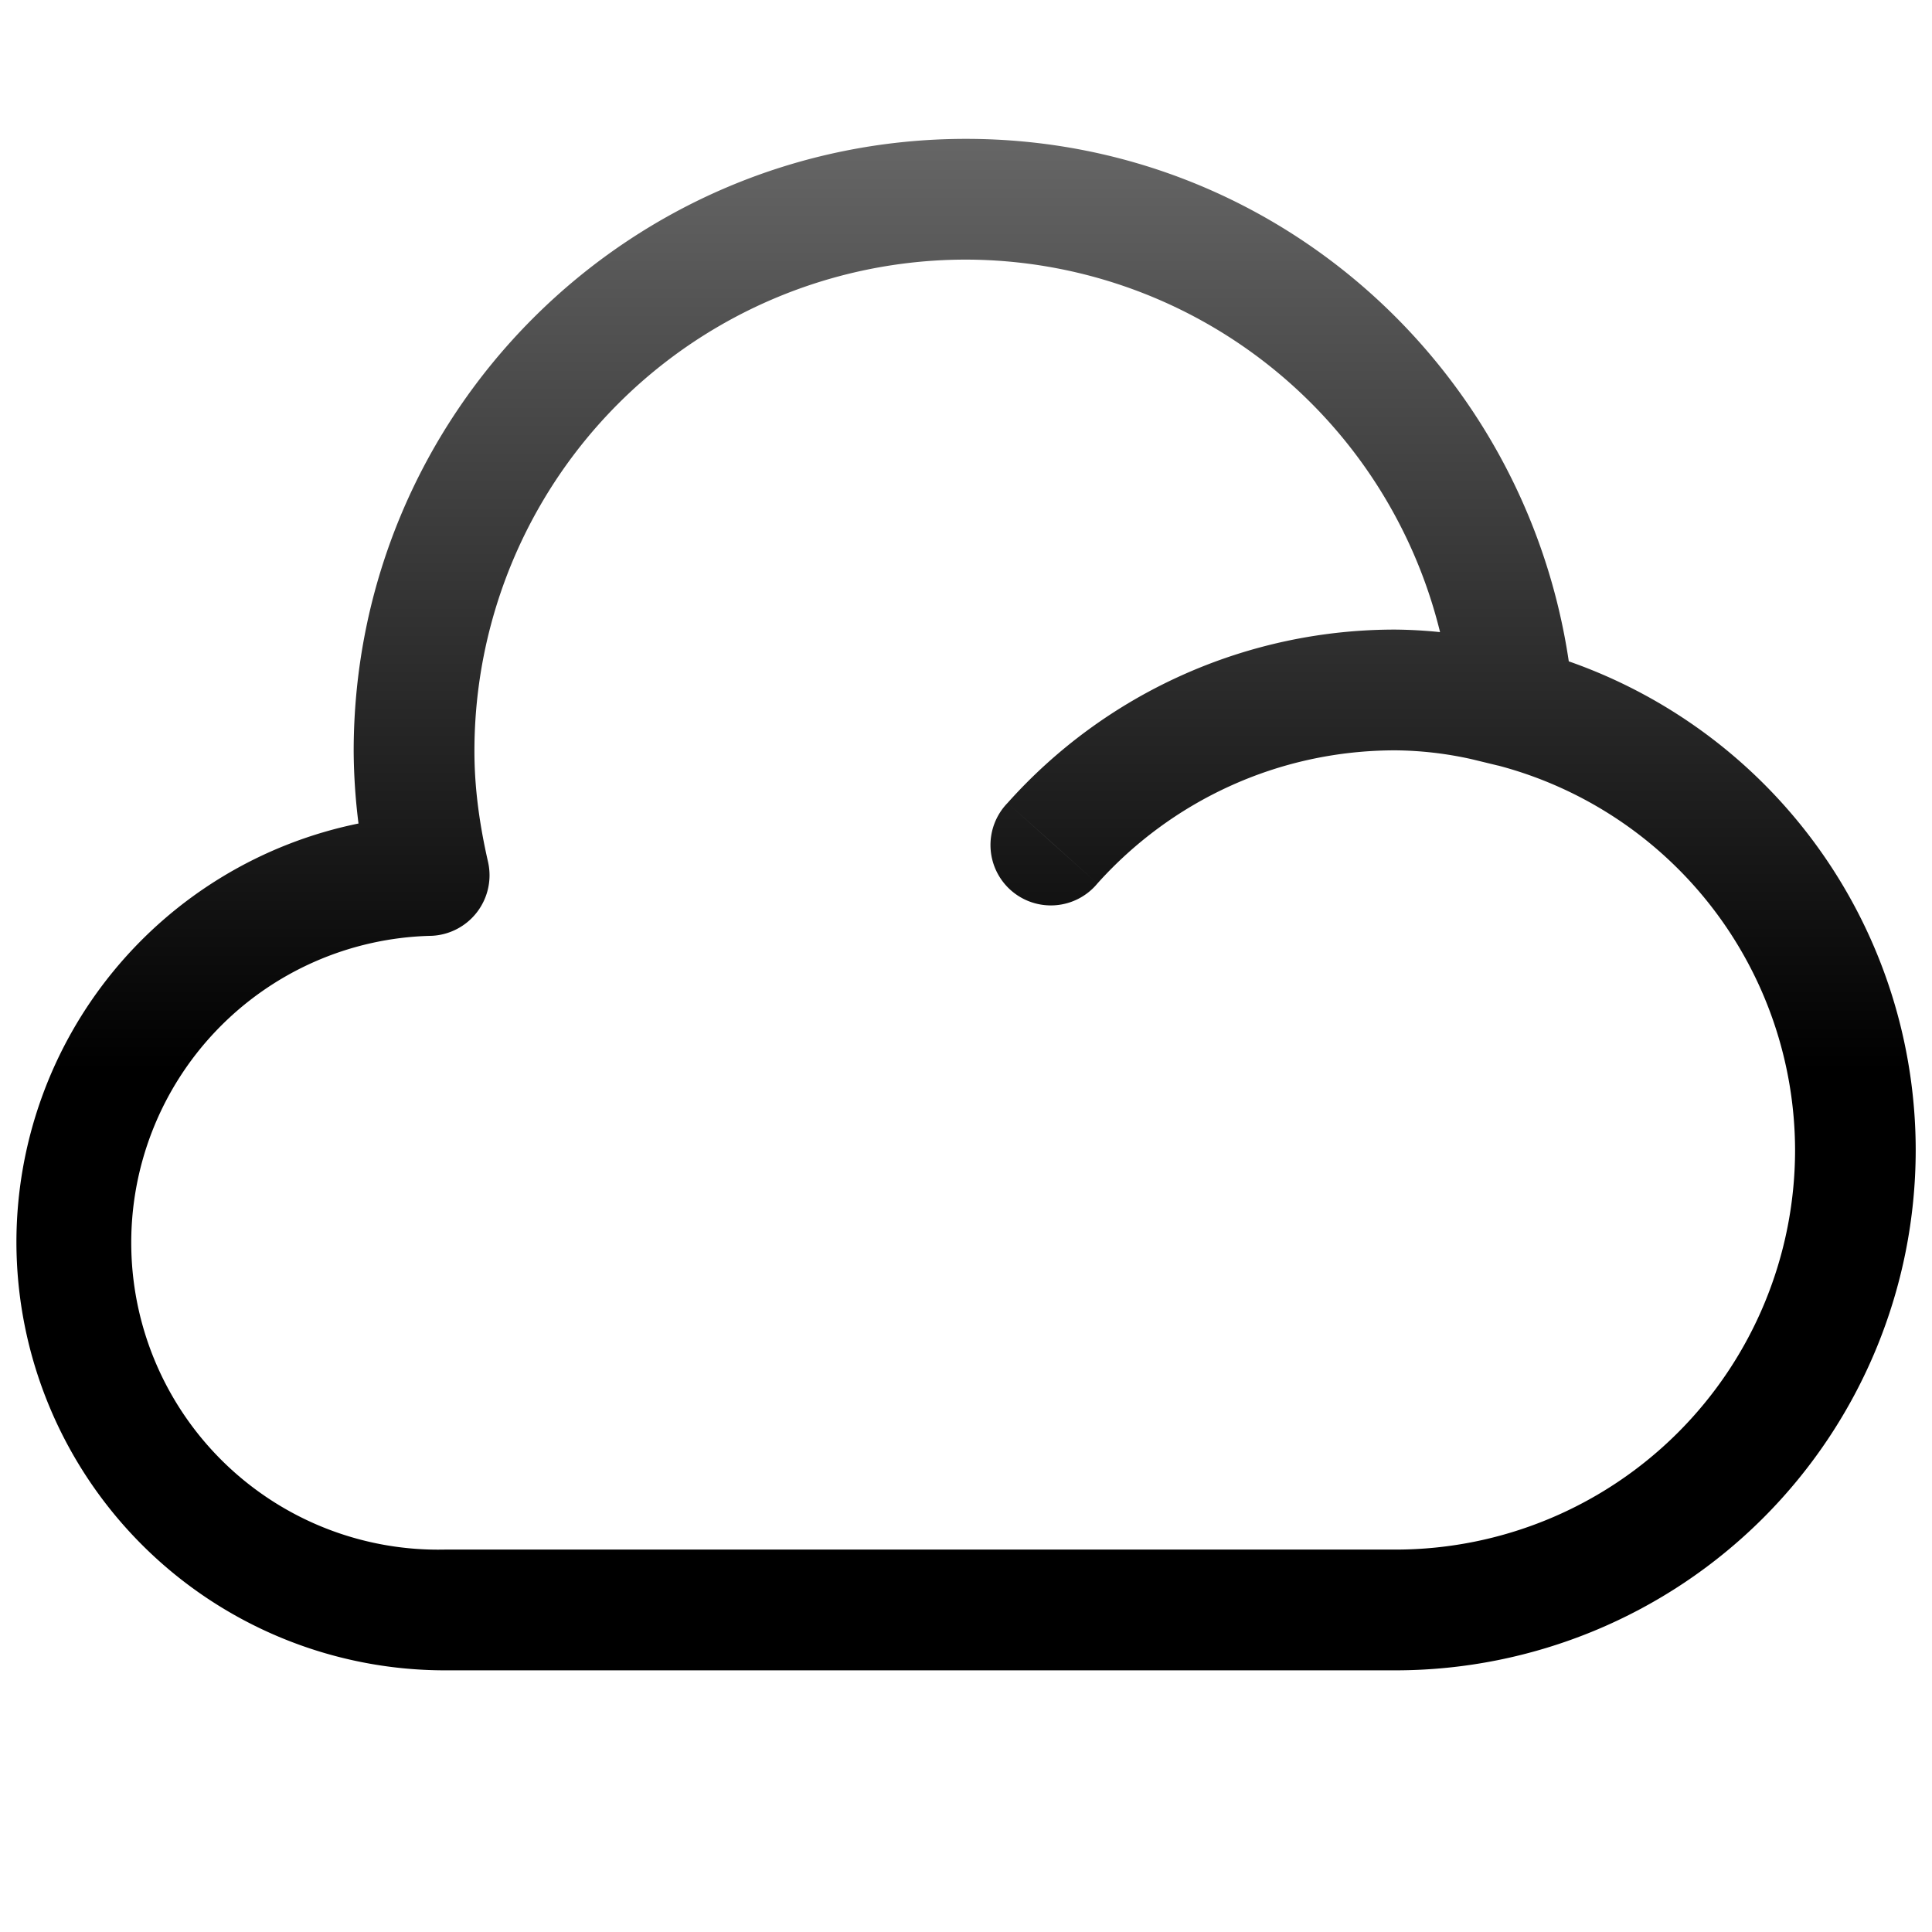 <svg xmlns="http://www.w3.org/2000/svg" width="16" height="16" fill="none" viewBox="0 0 16 16" class="size-4 text-gray-new-20 dark:text-white dark:[&amp;_stop:not([stop-opacity])]:gradient-stop-opacity-40 dark:[&amp;_stop[stop-opacity=&quot;0.6&quot;]]:gradient-stop-opacity-100"><path fill="url(#cloud-gradient_inline_svg__a)" d="M8 1.15c2.549 0 4.63 1.886 4.992 4.327a4.29 4.29 0 0 1 2.873 4.046 4.31 4.31 0 0 1-4.31 4.31H3.684a3.55 3.55 0 0 1-3.548-3.548A3.54 3.54 0 0 1 2.969 6.82a5 5 0 0 1-.04-.598c0-2.8 2.27-5.072 5.071-5.072m0 1a4.07 4.07 0 0 0-4.071 4.072c0 .308.043.611.113.917a.502.502 0 0 1-.467.611 2.542 2.542 0 0 0 .108 5.083h7.873a3.31 3.31 0 0 0 3.31-3.31 3.3 3.3 0 0 0-2.459-3.183h-.002l-.214-.052a3 3 0 0 0-.635-.074c-.98 0-1.861.426-2.468 1.103l-.372-.334-.372-.333a4.3 4.3 0 0 1 3.212-1.436q.19.002.37.021A4.05 4.05 0 0 0 8 2.15m1.088 5.167a.5.5 0 1 1-.744-.667z"></path><defs><linearGradient id="cloud-gradient_inline_svg__a" x1="8" x2="8" y1="1.15" y2="13.833" gradientUnits="userSpaceOnUse"><stop stop-color="currentColor" stop-opacity="0.6"></stop><stop offset="0.608" stop-color="currentColor"></stop></linearGradient></defs></svg>